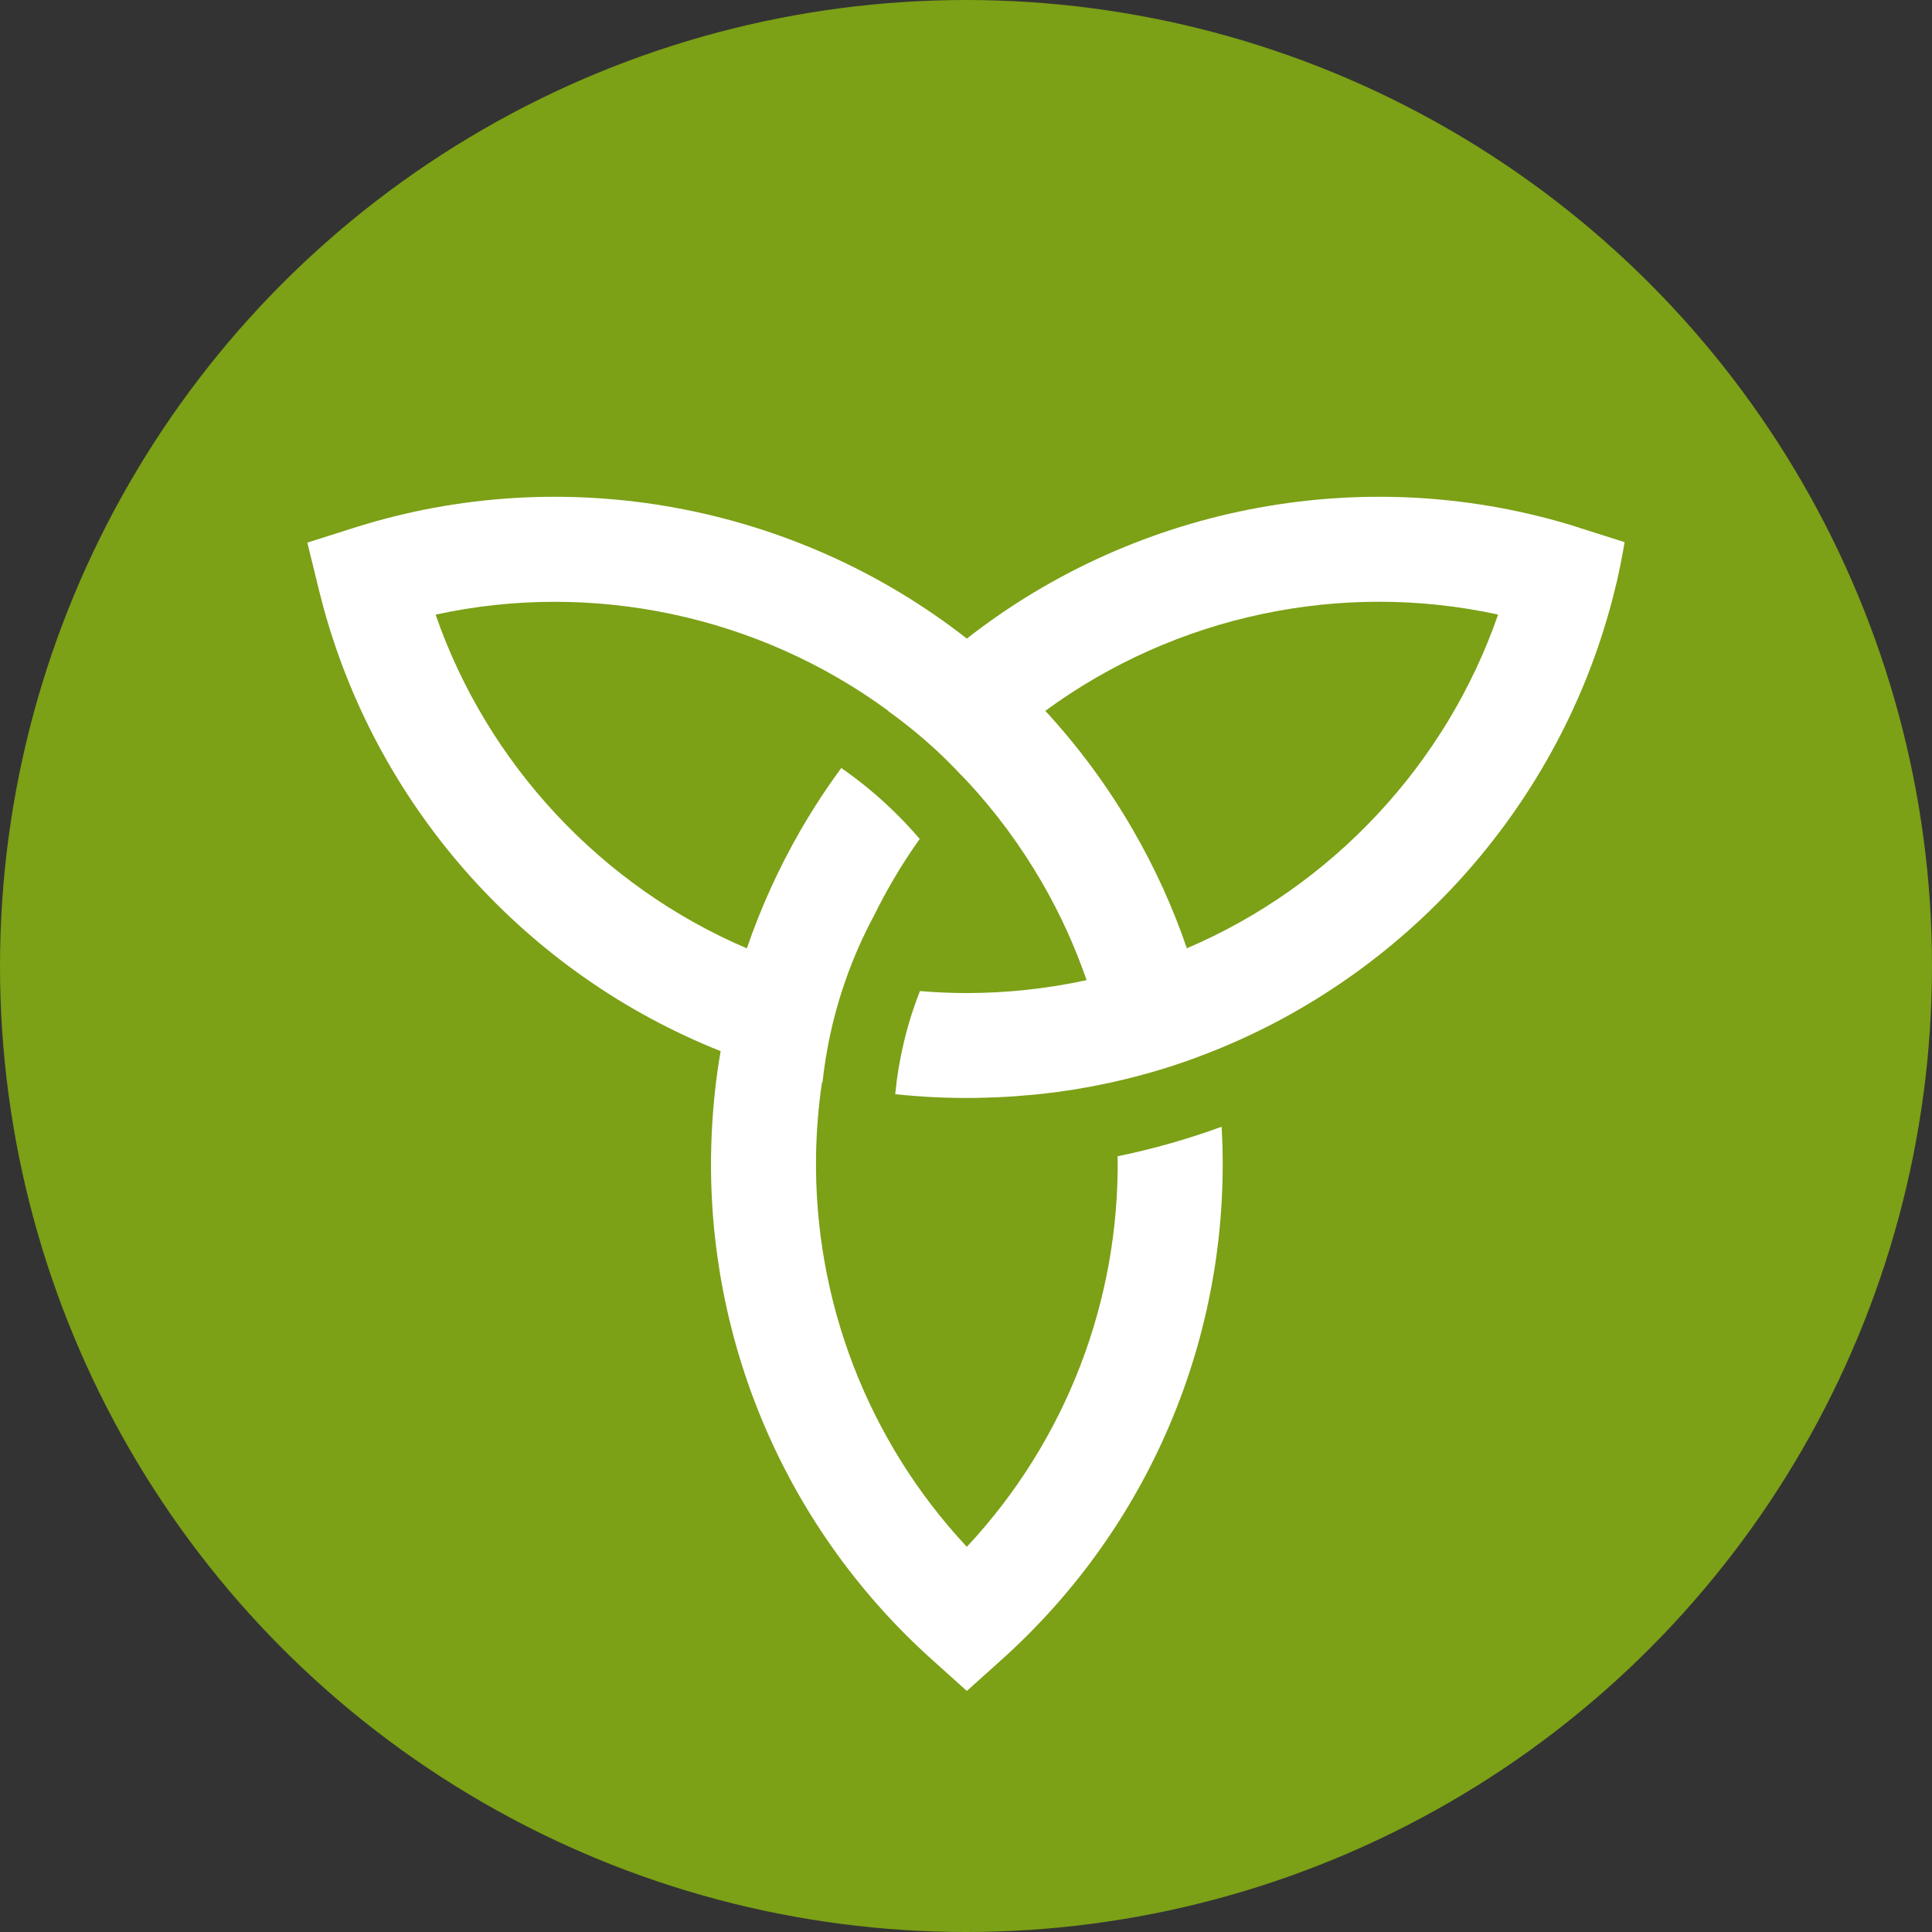 <svg width="1em" height="1em" viewBox="0 0 60 60" fill="none" xmlns="http://www.w3.org/2000/svg">
<rect x="0" y="0" width="60" height="60" fill="#333333" stroke="none"/>
<circle cx="30" cy="30" r="30" fill="#7CA016"/>
<g clip-path="url(#clip0_6182_143157)">
<path d="M49.054 16.39C42.537 14.32 35.376 15.645 30.026 19.832C24.676 15.645 17.516 14.32 10.998 16.39L9.599 16.834L9.545 16.852L9.842 18.065L9.907 18.334C9.91 18.347 9.915 18.362 9.918 18.375C9.964 18.558 10.011 18.739 10.06 18.92C10.064 18.934 10.069 18.949 10.073 18.964C11.817 25.214 16.417 30.274 22.38 32.644C22.244 33.427 22.158 34.209 22.114 34.992C21.763 41.192 24.213 47.288 28.935 51.533L30.026 52.514L31.118 51.533C35.841 47.286 38.291 41.192 37.939 34.992C36.89 35.376 35.81 35.682 34.709 35.909C34.773 40.377 33.119 44.727 30.026 48.038C26.934 44.728 25.28 40.377 25.343 35.909C25.355 35.144 25.414 34.378 25.528 33.611C25.533 33.611 25.539 33.613 25.544 33.614C25.578 33.301 25.622 32.989 25.676 32.681C25.81 31.913 26.007 31.161 26.264 30.43C26.506 29.739 26.803 29.067 27.152 28.418C27.32 28.078 27.498 27.744 27.687 27.416C27.958 26.946 28.25 26.493 28.562 26.054C28.309 25.759 28.043 25.472 27.762 25.2C27.253 24.704 26.706 24.253 26.127 23.851C25.671 24.469 25.249 25.115 24.862 25.785C24.187 26.954 23.629 28.183 23.194 29.452C18.677 27.524 15.135 23.727 13.528 19.088C18.41 18.023 23.561 19.119 27.59 22.078C27.588 22.079 27.586 22.082 27.585 22.084C27.991 22.374 28.381 22.684 28.757 23.012C28.961 23.19 29.162 23.374 29.356 23.564C29.393 23.601 29.429 23.639 29.467 23.676C29.504 23.714 29.54 23.751 29.578 23.789C29.664 23.877 29.751 23.963 29.834 24.053C29.898 24.12 29.963 24.183 30.026 24.25C30.919 25.211 31.703 26.27 32.365 27.415C32.923 28.38 33.383 29.393 33.745 30.439C32.528 30.703 31.284 30.84 30.026 30.84C29.539 30.84 29.053 30.819 28.57 30.778C28.167 31.8 27.909 32.875 27.802 33.981C28.62 34.068 29.446 34.107 30.269 34.097C30.318 34.097 30.366 34.097 30.413 34.094C30.581 34.09 30.747 34.086 30.914 34.079C30.971 34.076 31.028 34.072 31.085 34.071C31.241 34.063 31.398 34.055 31.555 34.043C31.64 34.037 31.723 34.029 31.808 34.022C31.938 34.011 32.067 34.001 32.197 33.988C32.414 33.965 32.631 33.94 32.846 33.911C32.851 33.911 32.858 33.911 32.863 33.909C33.039 33.885 33.214 33.859 33.388 33.831C33.406 33.828 33.425 33.825 33.444 33.821C33.607 33.794 33.768 33.766 33.931 33.735C33.956 33.73 33.98 33.725 34.005 33.72C34.166 33.689 34.328 33.655 34.487 33.621C34.525 33.613 34.562 33.604 34.602 33.596C35.117 33.48 35.624 33.345 36.125 33.192C36.389 33.11 36.65 33.024 36.91 32.932L36.921 32.928C37.102 32.864 37.281 32.795 37.459 32.727C37.529 32.699 37.601 32.673 37.671 32.644C43.638 30.267 48.245 25.169 49.979 18.965C49.983 18.951 49.987 18.936 49.992 18.922C50.043 18.74 50.09 18.559 50.134 18.377C50.16 18.274 50.187 18.171 50.211 18.067C50.304 17.661 50.384 17.251 50.454 16.837L49.054 16.393V16.39ZM36.859 29.45C36.425 28.181 35.867 26.953 35.19 25.783C34.417 24.444 33.504 23.203 32.463 22.076C36.492 19.119 41.645 18.021 46.525 19.086C44.918 23.725 41.375 27.522 36.859 29.45Z" fill="white"/>
</g>
<defs>
<clipPath id="clip0_6182_143157">
<rect width="40.909" height="37.087" fill="white" transform="translate(9.545 15.427)"/>
</clipPath>
</defs>
</svg>
